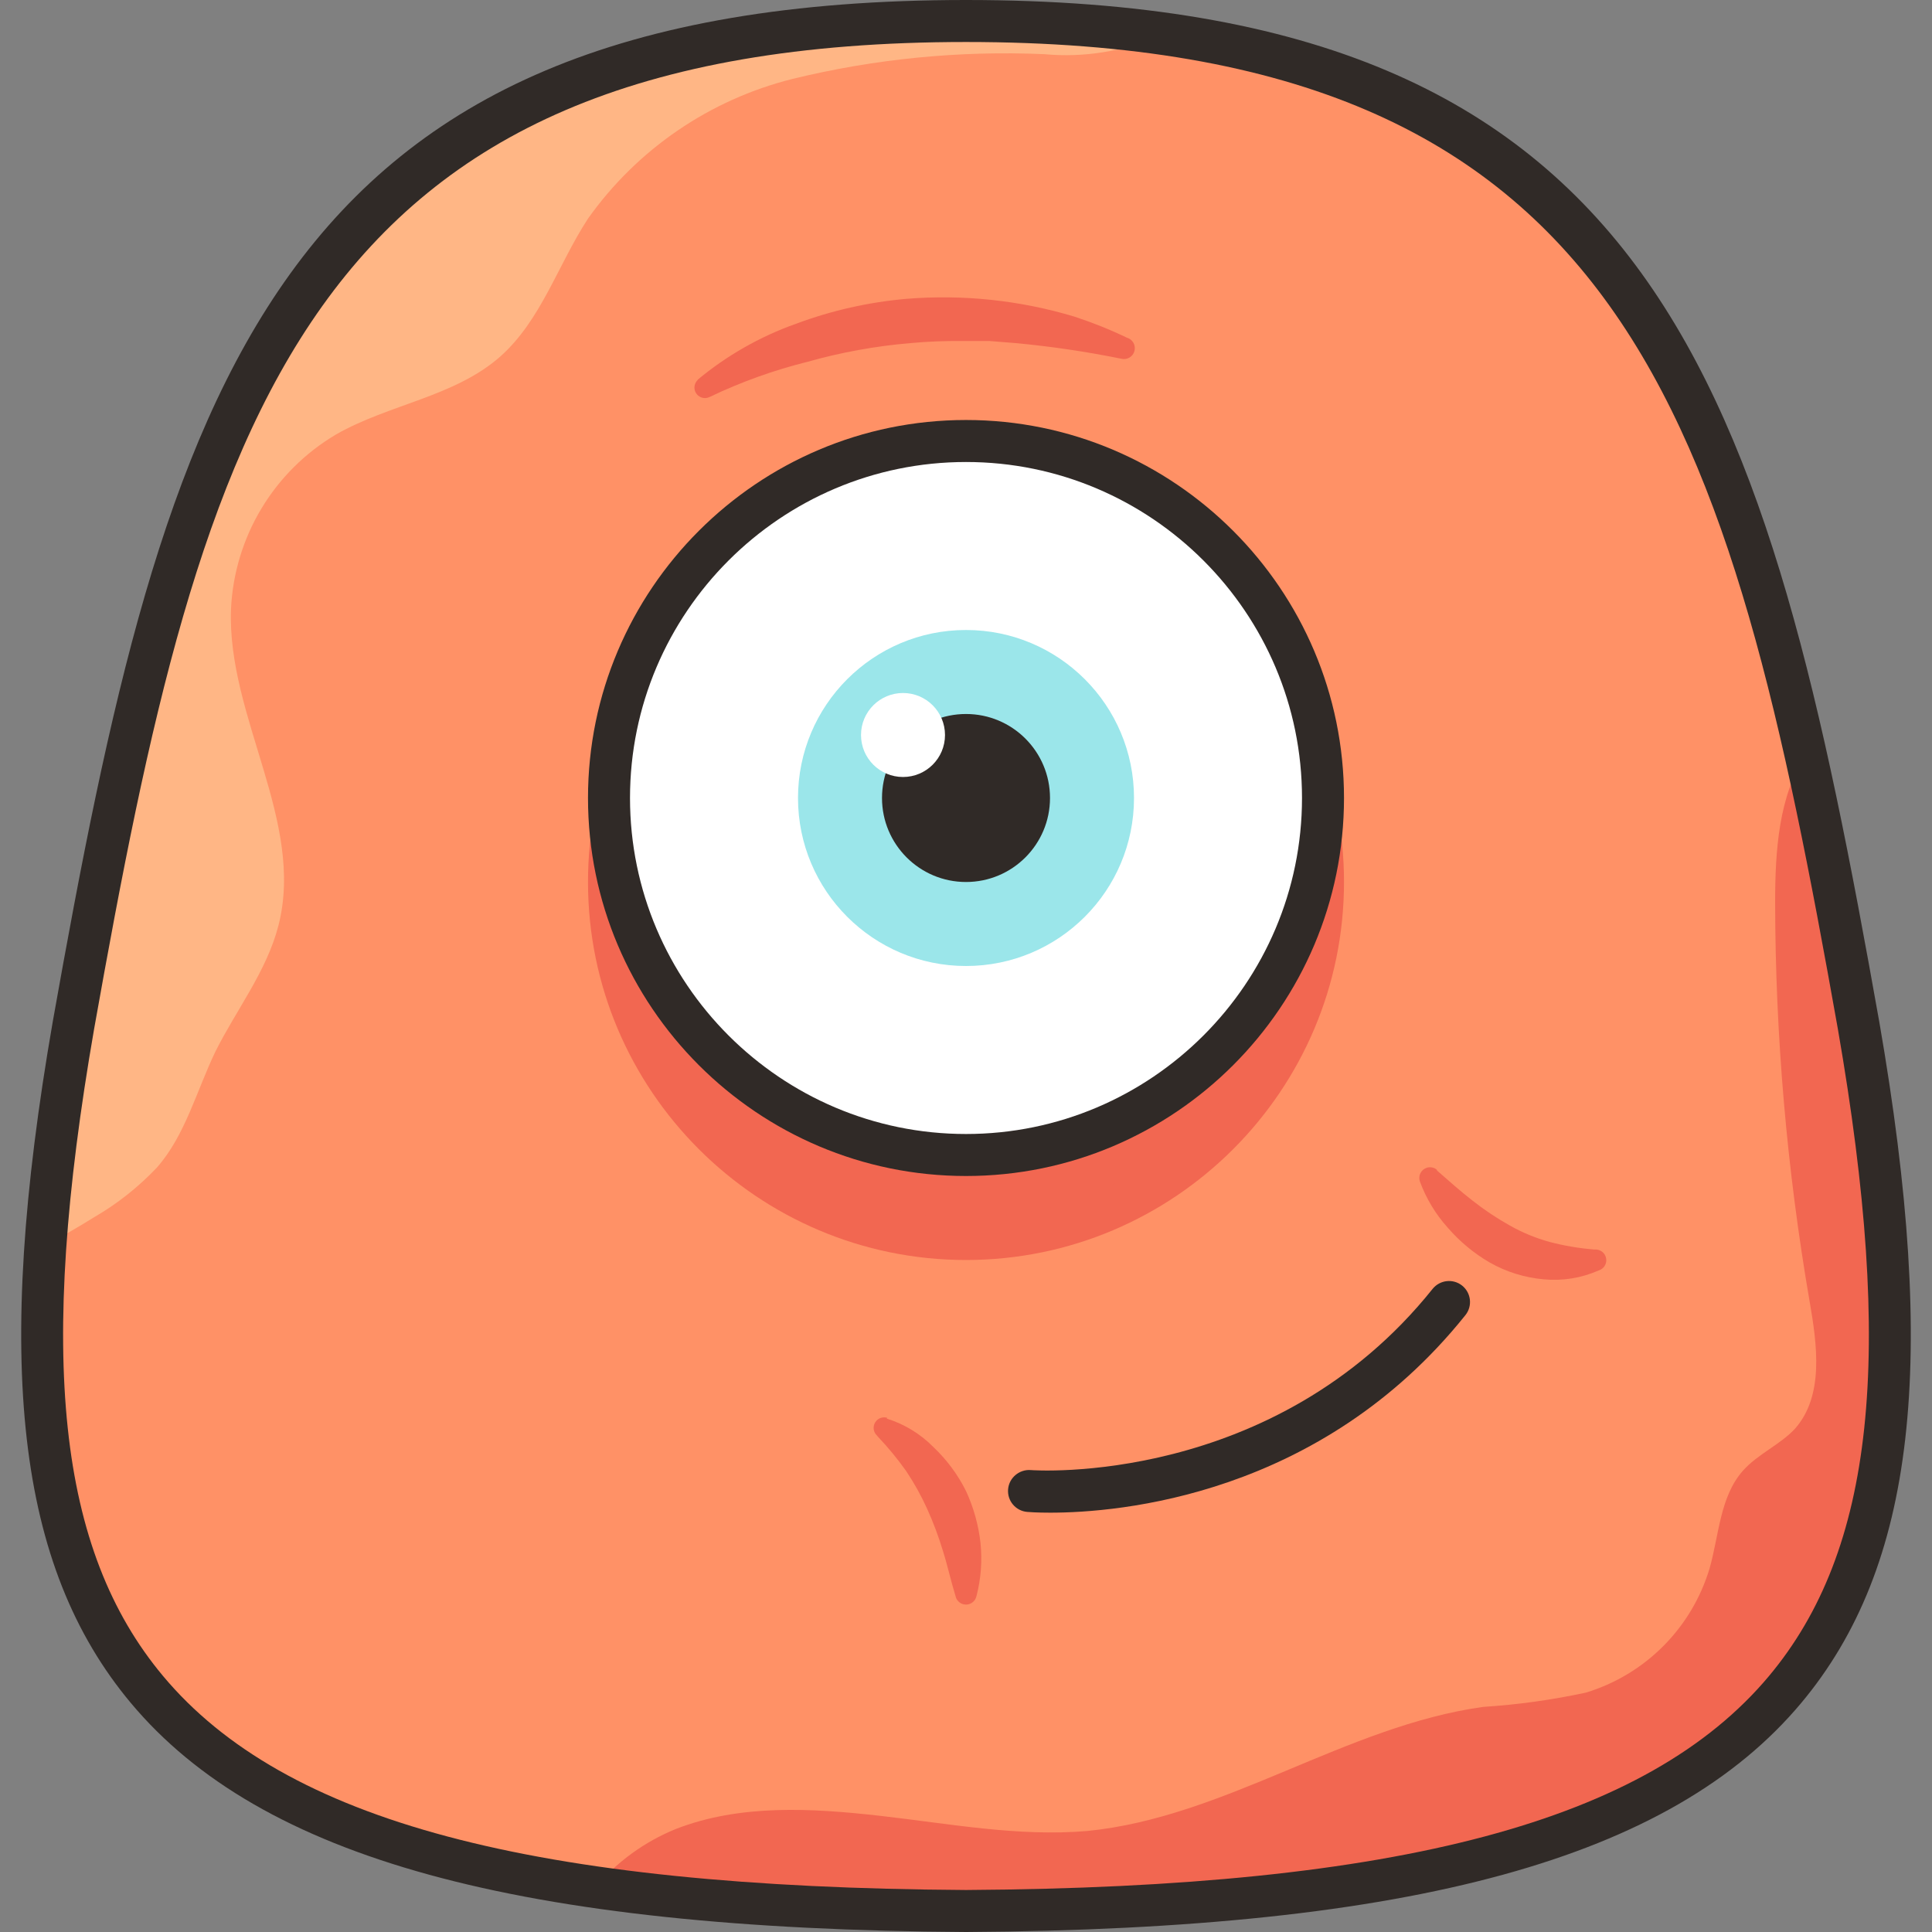 <?xml version="1.0" encoding="iso-8859-1"?>
<!-- Generator: Adobe Illustrator 19.0.0, SVG Export Plug-In . SVG Version: 6.00 Build 0)  -->
<svg version="1.1" id="Capa_1" xmlns="http://www.w3.org/2000/svg" xmlns:xlink="http://www.w3.org/1999/xlink" x="0px" y="0px"
	 viewBox="0 0 512 512" style="enable-background:new 0 0 512 512;" xml:space="preserve">
<rect x="0" y="0" width="512" height="512" fill="#808080" stroke="none"/>
<path style="fill:#FF9166;" d="M256.001,506.435c-32.846,0.117-65.664-1.987-98.226-6.289c-11.631-1.67-22.261-3.673-32.501-6.01
	C33.393,472.431,5.566,421.009,12.022,330.073c1.475-19.595,3.968-39.096,7.457-58.435C48.307,109.523,74.464,5.565,256.001,5.565
	c7.513,0,14.803,0,21.816,0.557c10.685,0.557,20.758,1.503,30.275,2.838C419.396,24.654,455.013,94.609,478.61,199.736
	c4.953,22.261,9.461,46.47,13.969,71.903C521.685,439.318,481.726,505.043,256.001,506.435z"/>
<path style="fill:#FFB685;" d="M308.092,8.96l-0.779,0.501c-9.611,4.179-20.118,5.866-30.553,4.897
	c-22.461-0.985-44.945,1.23-66.783,6.567c-21.888,5.487-41.088,18.61-54.15,37.009c-7.958,12.188-12.41,26.936-23.263,36.563
	c-12.132,10.685-29.551,12.633-43.52,20.647c-16.49,9.756-26.952,27.164-27.826,46.303c-1.057,28.55,19.645,56.153,12.577,83.812
	C70.68,257.391,62.666,267.52,57.1,278.65c-5.009,10.407-8.014,22.261-15.527,30.776c-4.903,5.176-10.524,9.622-16.696,13.19
	c-4.063,2.56-8.237,4.842-12.188,7.235c1.475-19.595,3.968-39.096,7.457-58.435C48.307,109.523,74.464,5.565,256.001,5.565
	c7.513,0,14.803,0,21.816,0.557C288.502,6.678,298.575,7.624,308.092,8.96z"/>
<path style="fill:#F26751;" d="M256.001,506.435c-32.846,0.117-65.664-1.987-98.226-6.289c5.749-6.773,13.039-12.06,21.259-15.416
	c17.085-6.678,36.118-5.565,54.317-3.506s36.508,5.565,54.762,4.007c36.619-3.617,68.508-27.826,104.96-32.89
	c9.155-0.584,18.248-1.853,27.214-3.784c15.755-4.797,28.065-17.163,32.779-32.946c2.504-8.849,2.727-18.922,8.793-25.823
	c3.951-4.452,9.85-6.901,13.802-11.13c7.791-8.793,5.899-22.261,3.896-33.837c-6.022-34.927-9.077-70.3-9.127-105.739
	c0-13.523,0.946-28.271,8.125-38.957c4.953,22.261,9.461,46.47,13.969,71.903C521.685,439.318,481.726,505.043,256.001,506.435z"/>
<path style="fill:#302A27;" d="M256.035,512c-118.634-0.729-186.897-19.462-221.39-60.728
	c-30.202-36.135-36.38-90.14-20.653-180.586C43.844,102.851,71.498,0,256.001,0s212.163,102.851,242.004,270.664
	c0,0.006,0.006,0.011,0.006,0.022c15.722,90.463,9.55,144.473-20.653,180.602C442.87,492.544,374.613,511.271,256.035,512z
	 M256.001,11.13c-175.627,0-202.212,99.361-231.046,261.476c-15.098,86.867-9.65,138.168,18.232,171.526
	c32.206,38.534,97.853,56.031,212.847,56.737c114.938-0.707,180.58-18.204,212.781-56.721
	c27.876-33.347,33.33-84.647,18.226-171.537l0,0C458.213,110.492,431.628,11.13,256.001,11.13z"/>
<g>
	<circle style="fill:#F26751;" cx="256.001" cy="233.739" r="94.609"/>
	<path style="fill:#F26751;" d="M256.001,333.913c-55.235,0-100.174-44.939-100.174-100.174s44.939-100.174,100.174-100.174
		s100.174,44.939,100.174,100.174C356.181,288.974,311.236,333.913,256.001,333.913z M256.001,144.696
		c-49.096,0-89.043,39.947-89.043,89.043s39.947,89.043,89.043,89.043c49.102,0,89.043-39.947,89.043-89.043
		S305.103,144.696,256.001,144.696z"/>
</g>
<circle style="fill:#FFFFFF;" cx="256.001" cy="211.478" r="94.609"/>
<path style="fill:#302A27;" d="M256.001,311.652c-55.235,0-100.174-44.939-100.174-100.174s44.939-100.174,100.174-100.174
	s100.174,44.939,100.174,100.174C356.181,266.713,311.236,311.652,256.001,311.652z M256.001,122.435
	c-49.096,0-89.043,39.947-89.043,89.043s39.947,89.043,89.043,89.043c49.102,0,89.043-39.947,89.043-89.043
	S305.103,122.435,256.001,122.435z"/>
<circle style="fill:#9BE6EA;" cx="256.001" cy="211.478" r="44.522"/>
<circle style="fill:#302A27;" cx="256.001" cy="211.478" r="22.261"/>
<circle style="fill:#FFFFFF;" cx="239.306" cy="194.783" r="11.13"/>
<path style="fill:#302A27;" d="M278.323,400.874c-3.478,0-5.626-0.156-6.088-0.2c-3.061-0.25-5.331-2.933-5.081-5.999
	c0.25-3.061,2.994-5.326,5.999-5.092c0.623,0.078,64.456,4.541,106.502-48.017c1.931-2.387,5.426-2.788,7.825-0.868
	c2.399,1.926,2.788,5.426,0.868,7.825C349.92,396.555,296.338,400.874,278.323,400.874z"/>
<g>
	<path style="fill:#F26751;" d="M234.965,375.93c4.697,1.464,8.96,4.063,12.41,7.569c3.534,3.345,6.45,7.279,8.626,11.631
		c2.009,4.346,3.306,8.988,3.84,13.746c0.49,4.719,0.134,9.489-1.057,14.08c-0.312,1.536-1.803,2.532-3.339,2.221
		c-1.124-0.223-1.998-1.102-2.226-2.221l0,0c-1.28-4.174-2.115-8.125-3.339-11.965c-1.141-3.801-2.538-7.519-4.174-11.13
		c-1.575-3.489-3.439-6.84-5.565-10.017c-2.265-3.2-4.758-6.233-7.457-9.071l-0.334-0.39c-1.096-1.08-1.107-2.844-0.028-3.935
		c0.746-0.757,1.859-1.024,2.866-0.685L234.965,375.93z"/>
	<path style="fill:#F26751;" d="M380.829,310.205c3.116,2.727,6.289,5.565,9.461,8.014c3.105,2.443,6.4,4.641,9.85,6.567
		c3.317,1.87,6.851,3.328,10.518,4.341c3.868,1.013,7.814,1.681,11.798,2.003h0.501c1.564,0.061,2.788,1.38,2.727,2.95
		c-0.05,1.224-0.879,2.282-2.059,2.616c-4.563,2.009-9.561,2.816-14.525,2.337c-5.031-0.44-9.912-1.959-14.303-4.452
		c-4.196-2.438-7.958-5.56-11.13-9.238c-3.233-3.59-5.743-7.763-7.402-12.299c-0.484-1.491,0.339-3.089,1.831-3.573
		c0.924-0.295,1.931-0.106,2.677,0.512L380.829,310.205z"/>
	<path style="fill:#F26751;" d="M184.766,100.73c7.769-6.478,16.623-11.531,26.157-14.915c9.433-3.523,19.3-5.754,29.329-6.623
		c15.004-1.213,30.108,0.39,44.522,4.73c4.73,1.558,9.35,3.395,13.857,5.565c1.536,0.429,2.432,2.026,2.003,3.562
		s-2.026,2.432-3.562,2.003l0,0c-9.194-1.864-18.482-3.239-27.826-4.118l-6.957-0.557h-7.235c-4.625-0.056-9.249,0.128-13.857,0.557
		c-9.21,0.785-18.321,2.443-27.214,4.953c-8.915,2.215-17.586,5.331-25.878,9.294l0,0c-1.363,0.712-3.044,0.184-3.757-1.18
		c-0.595-1.141-0.328-2.538,0.64-3.384L184.766,100.73z"/>
</g>
<g>
</g>
<g>
</g>
<g>
</g>
<g>
</g>
<g>
</g>
<g>
</g>
<g>
</g>
<g>
</g>
<g>
</g>
<g>
</g>
<g>
</g>
<g>
</g>
<g>
</g>
<g>
</g>
<g>
</g>
</svg>
